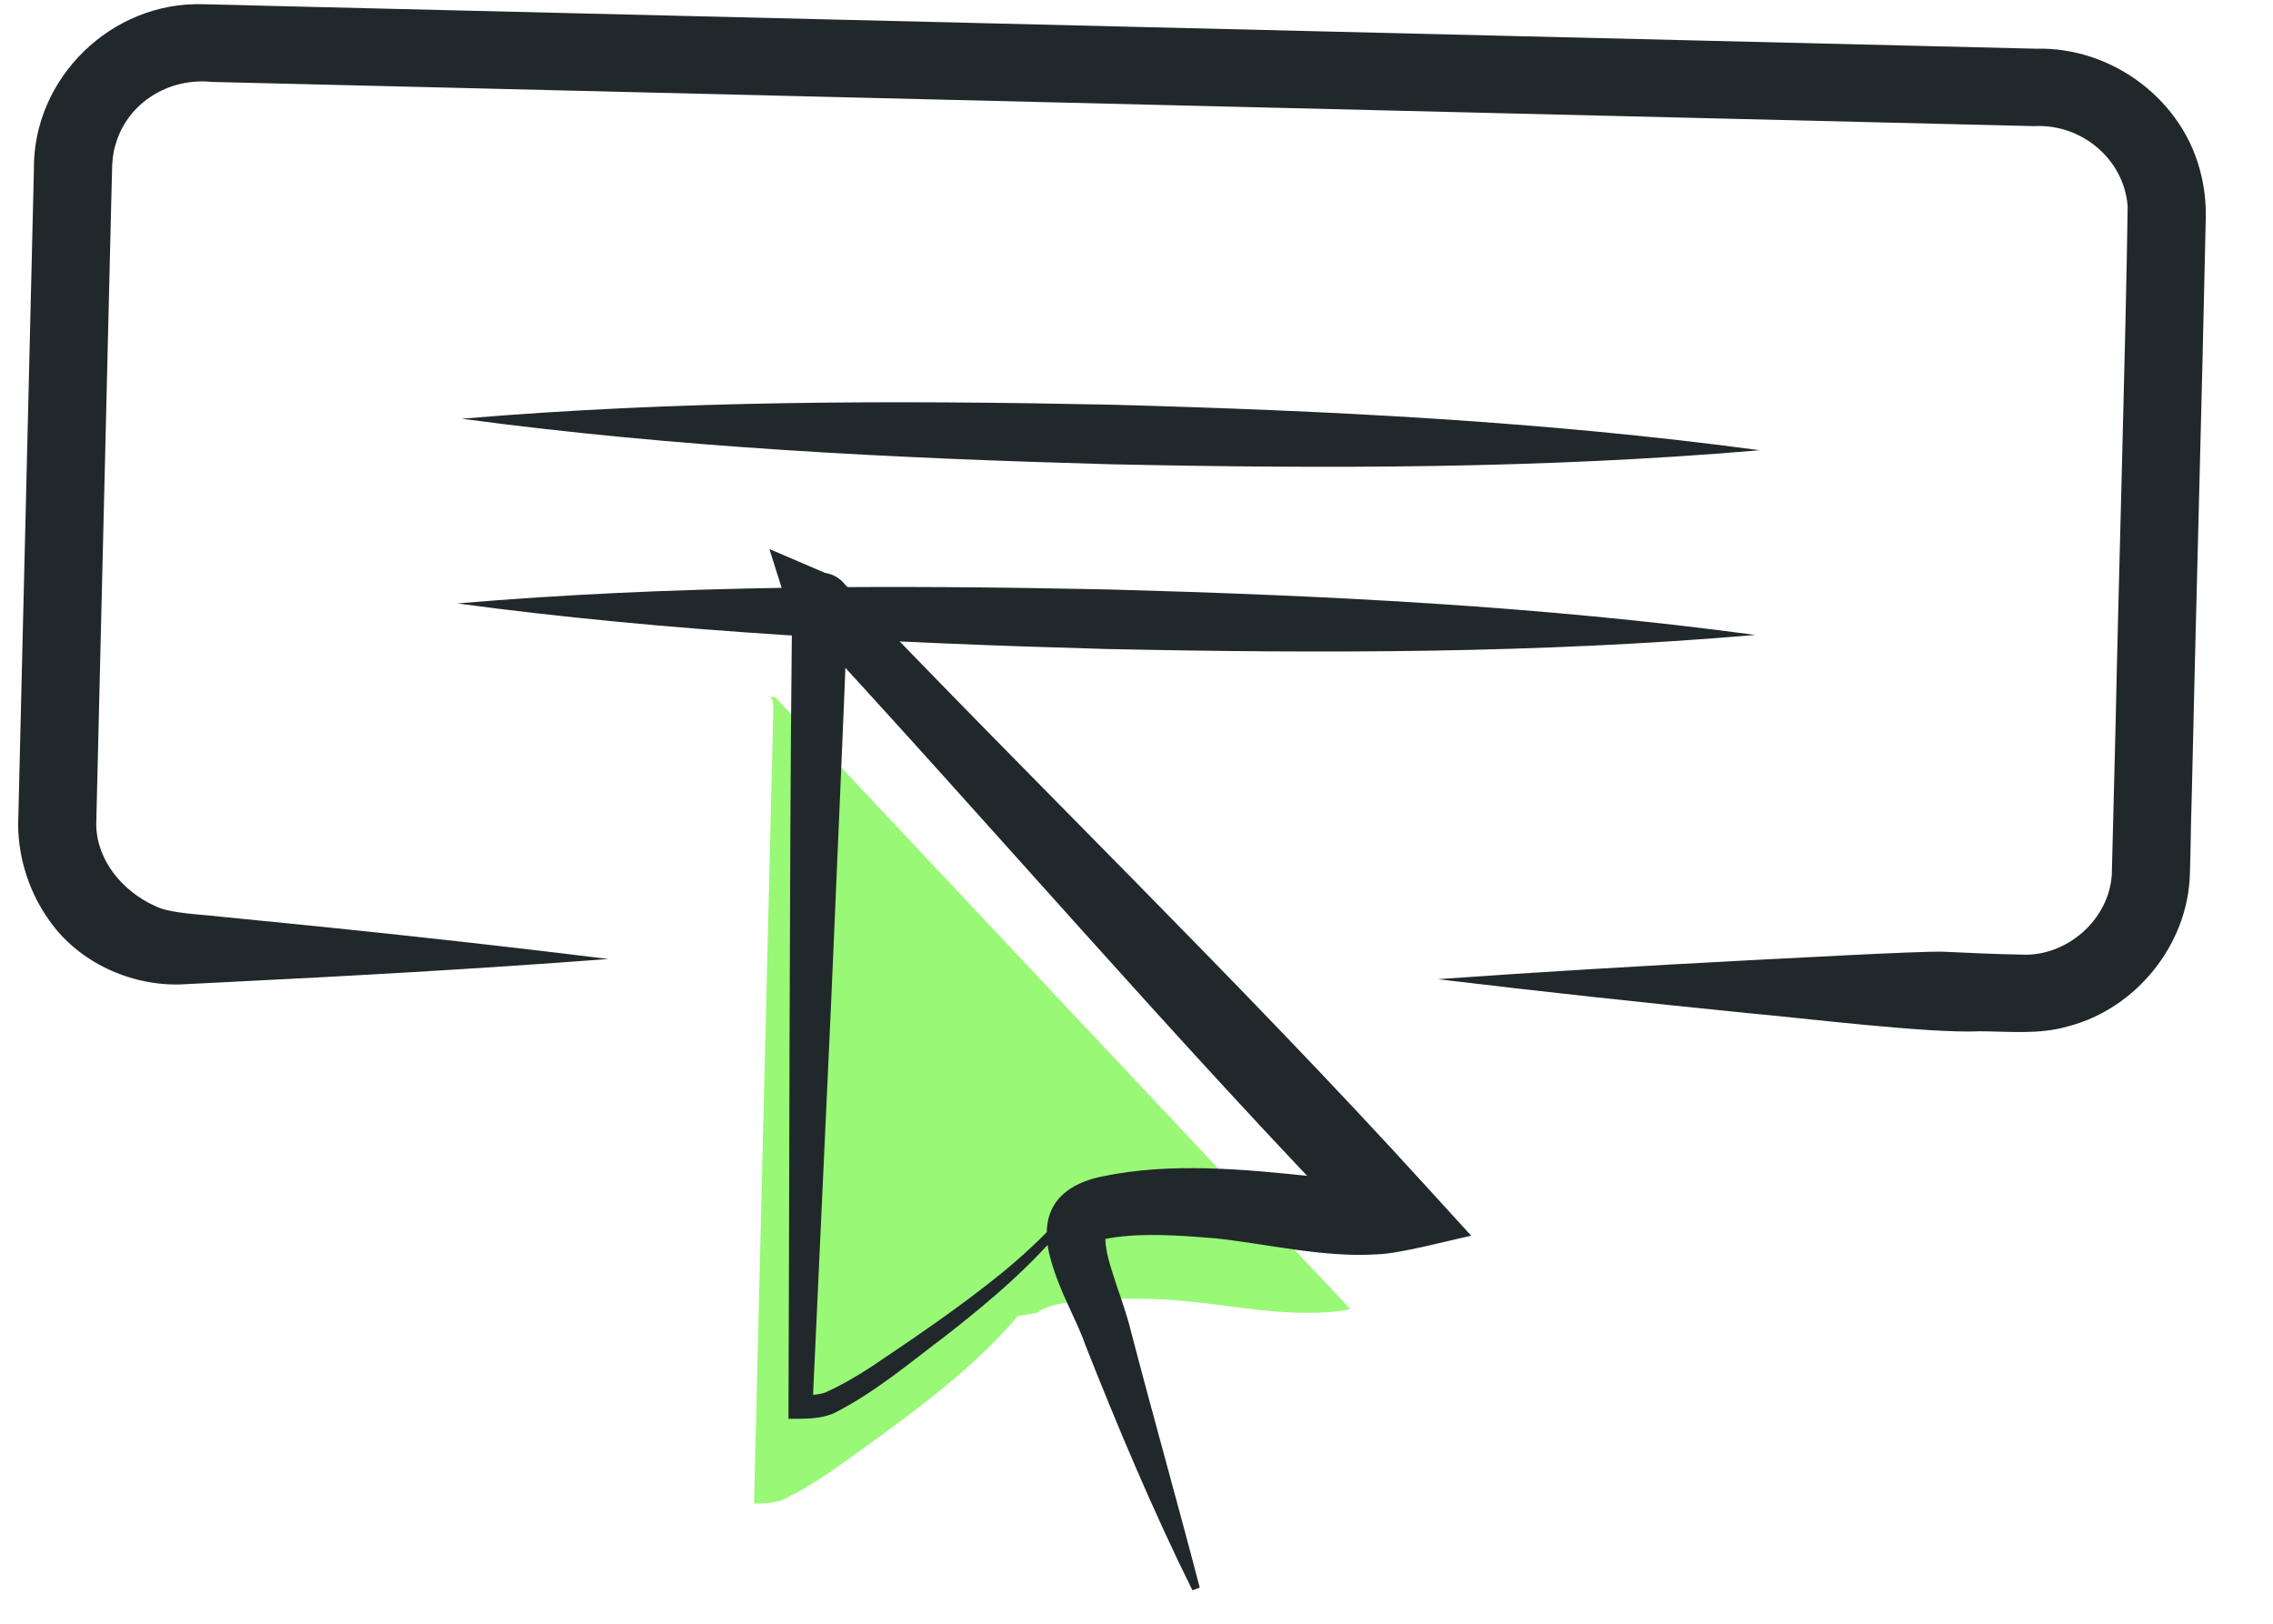 <svg width="35" height="25" viewBox="0 0 35 25" fill="none" xmlns="http://www.w3.org/2000/svg">
    <g id="Group 216">
        <path id="Vector"
            d="M9.356 14.766C7.375 14.917 5.358 15.029 3.373 15.127L2.775 15.157C1.999 15.177 1.208 14.813 0.759 14.172C0.455 13.748 0.287 13.231 0.279 12.715L0.508 3.201L0.522 2.609C0.506 1.203 1.716 0.018 3.134 0.065C3.383 0.069 3.92 0.085 4.18 0.091C12.387 0.29 23.14 0.551 31.349 0.75C32.531 0.718 33.634 1.55 33.896 2.701C33.955 2.943 33.973 3.194 33.963 3.442C33.913 5.864 33.8 9.9 33.747 12.338C33.735 12.638 33.732 13.159 33.72 13.459C33.691 14.537 32.898 15.528 31.848 15.801C31.404 15.932 30.941 15.88 30.486 15.878C29.709 15.916 27.714 15.669 26.908 15.598C25.318 15.438 23.73 15.268 22.141 15.076C23.737 14.962 25.332 14.869 26.928 14.785C27.334 14.767 29.541 14.641 29.919 14.653C30.317 14.67 30.714 14.691 31.113 14.697C31.817 14.74 32.478 14.163 32.518 13.461L32.577 11.121C32.618 9.099 32.736 5.161 32.762 3.178C32.708 2.45 32.051 1.903 31.323 1.942C29.101 1.889 20.849 1.688 18.485 1.631C14.834 1.542 6.831 1.347 3.257 1.261C2.605 1.195 1.973 1.574 1.784 2.21C1.739 2.346 1.726 2.494 1.725 2.637L1.71 3.23L1.482 12.692C1.488 13.252 1.893 13.728 2.394 13.952C2.611 14.066 3.15 14.082 3.4 14.114C5.381 14.306 7.385 14.52 9.359 14.764L9.356 14.766Z"
            fill="#21282B" />
        <path id="Vector_2"
            d="M7.11 6.447C10.443 6.164 13.777 6.162 17.115 6.231C20.452 6.322 23.781 6.486 27.097 6.932C23.764 7.218 20.43 7.219 17.092 7.148C13.755 7.055 10.426 6.892 7.11 6.447Z"
            fill="#21282B" />
        <path id="Vector_3"
            d="M7.041 9.291C10.374 9.007 13.708 9.006 17.046 9.075C20.383 9.166 23.712 9.329 27.028 9.776C23.695 10.062 20.361 10.063 17.023 9.992C13.686 9.899 10.357 9.736 7.041 9.291Z"
            fill="#21282B" />
        <path id="Vector_4"
            d="M15.775 20.246C15.74 20.252 15.706 20.256 15.673 20.262C14.978 21.079 14.098 21.718 13.227 22.348C12.853 22.618 12.476 22.89 12.059 23.087C11.945 23.141 11.737 23.152 11.611 23.149L11.871 12.43C11.884 11.926 11.896 11.422 11.908 10.917C11.91 10.838 11.901 10.738 11.827 10.706C11.841 10.749 11.942 10.712 11.956 10.755L20.792 20.155C20.747 20.168 20.7 20.176 20.654 20.182C19.695 20.307 18.731 20.027 17.765 20.001C17.375 19.99 16.27 19.964 15.964 20.214"
            fill="#99F876" />
        <path id="Vector_5"
            d="M16.5 18.817L16.398 18.836L16.436 18.815C15.902 19.476 15.247 20.032 14.578 20.554C14.019 20.974 13.48 21.435 12.848 21.755C12.627 21.855 12.376 21.843 12.141 21.845C12.155 18.511 12.156 13.248 12.191 9.96L12.195 9.57L12.196 9.472L12.197 9.424C12.197 9.412 12.197 9.408 12.196 9.404C12.197 9.399 12.193 9.404 12.206 9.443C12.227 9.509 12.298 9.581 12.372 9.611L12.955 9.093C12.917 8.962 12.803 8.854 12.669 8.822C12.621 8.812 12.619 8.815 12.629 8.815C12.644 8.816 12.67 8.814 12.742 8.828L12.769 8.835C12.913 8.874 13.04 8.993 13.085 9.141L12.987 8.974C15.92 12.051 19.098 15.12 21.952 18.256L22.654 19.026C22.309 19.099 21.55 19.303 21.213 19.312C20.391 19.367 19.511 19.152 18.733 19.068C18.162 19.02 17.506 18.969 16.973 19.085C16.989 19.068 17.014 19.043 17.022 19.021C17.035 18.99 17.027 18.988 17.024 19.004C17.001 19.248 17.116 19.543 17.2 19.81C17.264 19.993 17.367 20.295 17.411 20.484C17.756 21.807 18.128 23.118 18.474 24.444L18.361 24.485C17.751 23.253 17.218 21.987 16.713 20.71C16.575 20.311 16.331 19.925 16.183 19.406C15.985 18.72 16.238 18.268 16.963 18.115C18.016 17.891 19.166 18.003 20.199 18.111C20.588 18.142 20.956 18.151 21.331 18.09L21.062 19.08C18.112 16.04 15.24 12.677 12.353 9.561L12.256 9.394C12.295 9.526 12.41 9.634 12.544 9.665C12.592 9.675 12.594 9.671 12.584 9.672C12.572 9.671 12.448 9.658 12.404 9.636C12.28 9.59 12.17 9.477 12.129 9.344L11.847 8.453L12.714 8.825C12.96 8.922 13.072 9.22 13.051 9.443L13.05 9.492L13.046 9.589C12.984 11.175 12.867 13.822 12.798 15.433L12.511 21.665L12.332 21.478C12.458 21.481 12.586 21.48 12.702 21.442C12.941 21.336 13.165 21.205 13.389 21.062C14.08 20.598 14.786 20.121 15.433 19.594C15.756 19.329 16.063 19.044 16.342 18.733L16.359 18.715L16.38 18.711L16.481 18.698L16.501 18.816L16.5 18.817Z"
            fill="#21282B" />
    </g>
</svg>